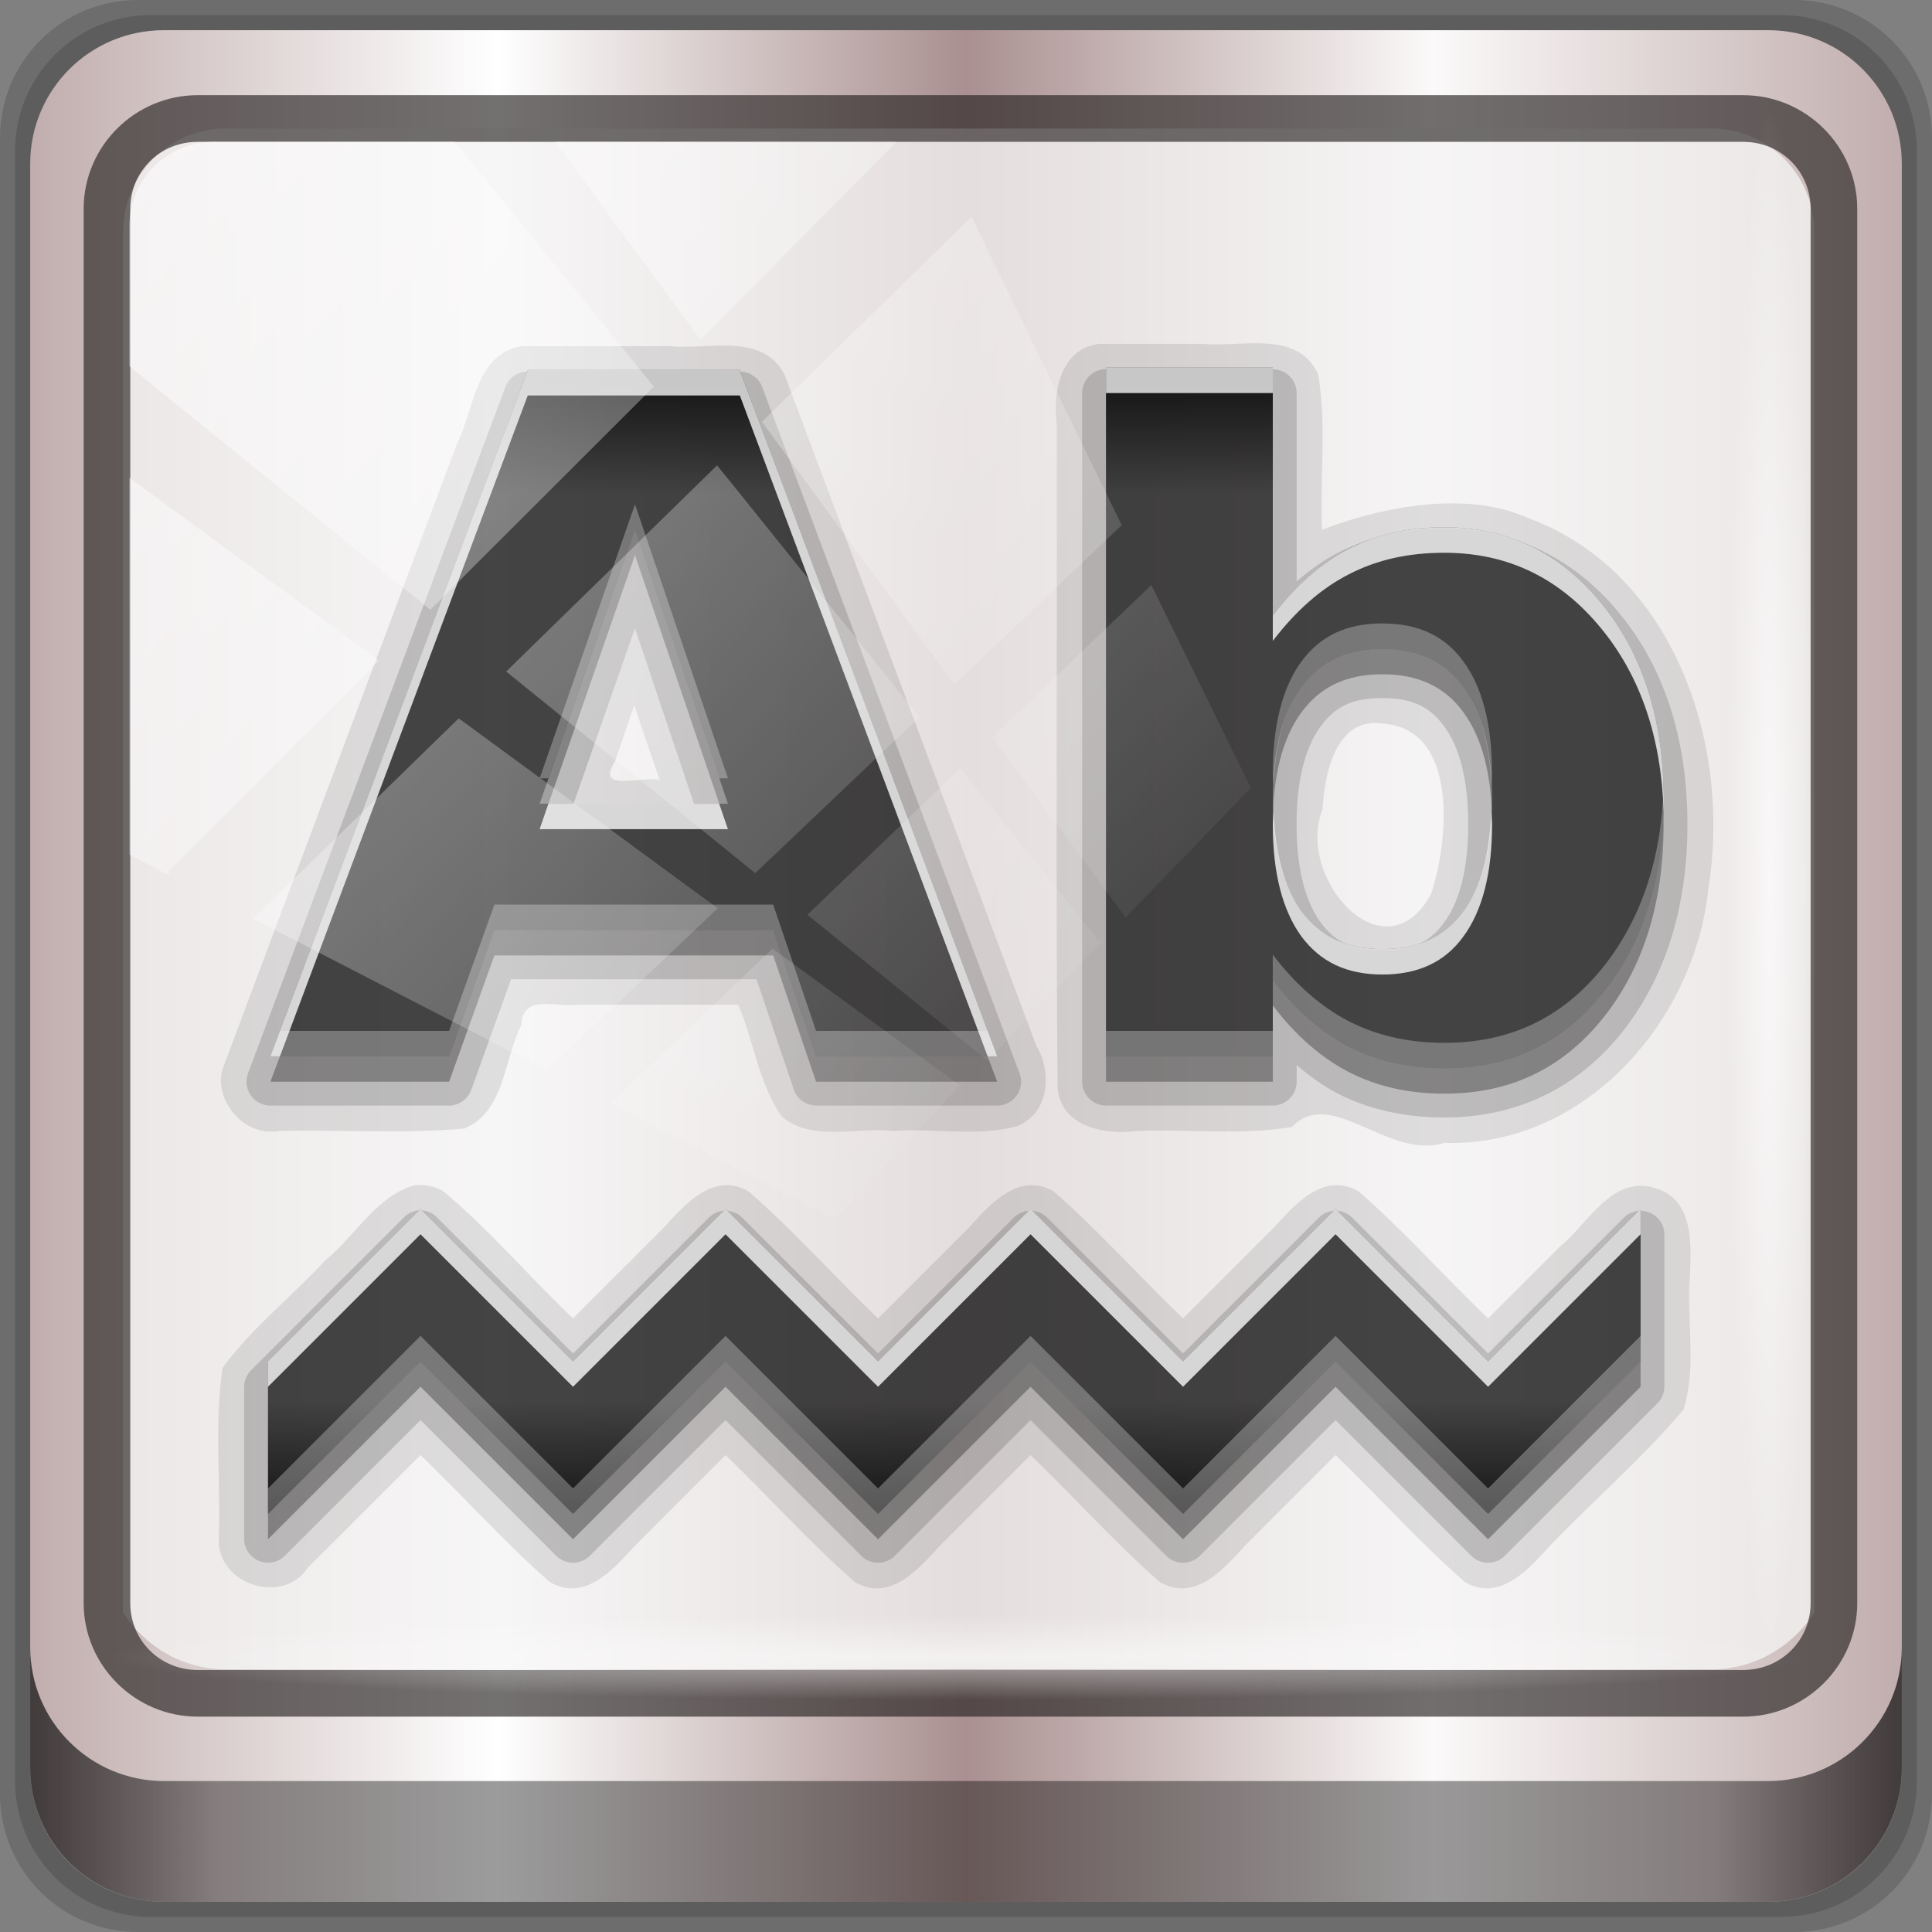 <?xml version="1.0" encoding="UTF-8" standalone="no"?>
<!-- Created with Inkscape (http://www.inkscape.org/) -->

<svg
   xmlns:dc="http://purl.org/dc/elements/1.1/"
   xmlns:cc="http://creativecommons.org/ns#"
   xmlns:rdf="http://www.w3.org/1999/02/22-rdf-syntax-ns#"
   xmlns:svg="http://www.w3.org/2000/svg"
   xmlns="http://www.w3.org/2000/svg"
   xmlns:xlink="http://www.w3.org/1999/xlink"
   xmlns:sodipodi="http://sodipodi.sourceforge.net/DTD/sodipodi-0.dtd"
   xmlns:inkscape="http://www.inkscape.org/namespaces/inkscape"
   width="96"
   height="96"
   viewBox="0 0 96 96"
   version="1.1"
   id="svg1072"
   inkscape:version="0.92.1 r15371"
   sodipodi:docname="gtk-spell-check.svg">
  <rect x="0" y="0" width="96" height="96" fill="#808080" stroke="none"/>
  <defs
     id="defs1066">
    <linearGradient
       y2="47"
       x2="90"
       y1="47"
       x1="6"
       gradientTransform="matrix(1.107,0,0,1.107,-4.994,-3.621)"
       gradientUnits="userSpaceOnUse"
       id="linearGradient4071"
       xlink:href="#linearGradient6139-0"
       inkscape:collect="always" />
    <linearGradient
       id="linearGradient6139-0">
      <stop
         style="stop-color:#c1adad;stop-opacity:1;"
         offset="0"
         id="stop6141-2" />
      <stop
         id="stop6151-0"
         offset="0.25"
         style="stop-color:#ffffff;stop-opacity:1;" />
      <stop
         id="stop6147-1"
         offset="0.5"
         style="stop-color:#aa9090;stop-opacity:1;" />
      <stop
         style="stop-color:#fbf9f9;stop-opacity:1;"
         offset="0.75"
         id="stop6149-4" />
      <stop
         style="stop-color:#c1adad;stop-opacity:1;"
         offset="1"
         id="stop6143-4" />
    </linearGradient>
    <linearGradient
       gradientUnits="userSpaceOnUse"
       y2="88.172"
       x2="94.5"
       y1="88.172"
       x1="1.5"
       id="linearGradient4129"
       xlink:href="#linearGradient3832-0-6-1-1"
       inkscape:collect="always"
       gradientTransform="translate(0.149,0.415)" />
    <linearGradient
       id="linearGradient3832-0-6-1-1">
      <stop
         id="stop3834-6-3-7-1"
         offset="0"
         style="stop-color:#000000;stop-opacity:1;" />
      <stop
         style="stop-color:#000000;stop-opacity:0.588;"
         offset="0.1"
         id="stop3872-2-4" />
      <stop
         id="stop3844-6-2-7-6"
         offset="0.9"
         style="stop-color:#000000;stop-opacity:0.588;" />
      <stop
         id="stop3836-5-0-2-9"
         offset="1"
         style="stop-color:#000000;stop-opacity:1;" />
    </linearGradient>
    <radialGradient
       r="43.199"
       fy="44.893"
       fx="13.948"
       cy="44.893"
       cx="13.948"
       gradientTransform="matrix(0.975,0,0,0.049,34.048,80.582)"
       gradientUnits="userSpaceOnUse"
       id="radialGradient7462"
       xlink:href="#linearGradient3737"
       inkscape:collect="always" />
    <linearGradient
       id="linearGradient3737">
      <stop
         id="stop3739"
         style="stop-color:#ffffff;stop-opacity:1"
         offset="0" />
      <stop
         id="stop3741"
         style="stop-color:#ffffff;stop-opacity:0"
         offset="1" />
    </linearGradient>
    <radialGradient
       r="43.199"
       fy="44.893"
       fx="13.948"
       cy="44.893"
       cx="13.948"
       gradientTransform="matrix(0.888,0,0,0.049,31.96,-90.317)"
       gradientUnits="userSpaceOnUse"
       id="radialGradient7464"
       xlink:href="#linearGradient3737"
       inkscape:collect="always" />
    <linearGradient
       y2="14.514"
       x2="50.528"
       y1="-28.642"
       x1="2.771"
       gradientUnits="userSpaceOnUse"
       id="linearGradient4767"
       xlink:href="#linearGradient3737"
       inkscape:collect="always" />
    <clipPath
       clipPathUnits="userSpaceOnUse"
       id="clipPath4156-4-1">
      <path
         style="opacity:0.6;fill:#ffffff;fill-opacity:1;stroke:none"
         d="m 27.046,-55.695 -14.214,13.321 h 0.061 l 15.653,21.771 10.231,-10.546 C 38.562,-32.302 27.468,-54.819 27.046,-55.695 Z M 9.647,-39.383 -5.241,-25.321 15.988,-7.806 26.372,-18.383 Z m 31.491,12.951 -9.741,9.714 8.945,12.458 7.781,-7.555 z m -49.84,4.379 -13.754,12.982 26.283,13.846 0.061,-0.062 -0.123,-0.062 L 13.599,-5.401 -8.702,-22.053 Z m 38.015,7.401 -9.803,9.775 11.579,9.559 7.628,-7.401 -8.669,-11.009 z m 20.187,5.674 -7.383,7.216 6.188,8.542 5.82,-6.137 z m -32.195,6.322 -9.557,9.498 13.662,7.185 7.934,-7.678 z m 23.312,2.374 -7.107,6.938 8.363,6.907 5.361,-5.674 -0.061,-0.092 -0.092,0.123 -6.464,-8.203 z m -8.73,8.542 -7.505,7.339 10.354,5.458 c 1.397,-1.321 5.675,-6.123 5.851,-6.322 z"
         id="path4158-0-8"
         inkscape:connector-curvature="0" />
    </clipPath>
    <linearGradient
       x1="9.173"
       y1="3.15"
       x2="9.173"
       y2="18.002"
       id="linearGradient3887"
       xlink:href="#linearGradient3832-0-6-1-1"
       gradientUnits="userSpaceOnUse"
       gradientTransform="matrix(3,0,0,3,16,18)" />
    <linearGradient
       id="linearGradient3637">
      <stop
         id="stop3639"
         style="stop-color:#f0f0f0;stop-opacity:1"
         offset="0" />
      <stop
         id="stop3641"
         style="stop-color:#aaaaaa;stop-opacity:1"
         offset="1" />
    </linearGradient>
  </defs>
  <sodipodi:namedview
     id="base"
     pagecolor="#ffffff"
     bordercolor="#666666"
     borderopacity="1.0"
     inkscape:pageopacity="0.0"
     inkscape:pageshadow="2"
     inkscape:zoom="2.5117023"
     inkscape:cx="67.980523"
     inkscape:cy="43.495601"
     inkscape:document-units="px"
     inkscape:current-layer="g1494"
     showgrid="false"
     inkscape:showpageshadow="false"
     units="px"
     inkscape:lockguides="true"
     inkscape:window-width="1280"
     inkscape:window-height="972"
     inkscape:window-x="0"
     inkscape:window-y="26"
     inkscape:window-maximized="1">
    <sodipodi:guide
       position="0,0"
       orientation="0,96"
       id="guide1621"
       inkscape:locked="true" />
    <sodipodi:guide
       position="96,0"
       orientation="-96,0"
       id="guide1623"
       inkscape:locked="true" />
    <sodipodi:guide
       position="96,96"
       orientation="0,-96"
       id="guide1625"
       inkscape:locked="true" />
    <sodipodi:guide
       position="0,96"
       orientation="96,0"
       id="guide1627"
       inkscape:locked="true" />
  </sodipodi:namedview>
  <g
     inkscape:label="Livello 1"
     inkscape:groupmode="layer"
     id="layer1"
     transform="translate(0,-1026.52)">
    <g
       transform="translate(-0.149,1026.105)"
       style="display:inline"
       id="g2574">
      <path
         inkscape:connector-curvature="0"
         id="path3288"
         d="M 89.292,0.415 H 7.006 c -3.799,0 -6.857,3.058 -6.857,6.857 V 89.558 c 0,3.799 3.058,6.857 6.857,6.857 H 89.292 c 3.799,0 6.857,-3.058 6.857,-6.857 V 7.272 c 0,-3.799 -3.058,-6.857 -6.857,-6.857 z"
         style="display:inline;opacity:0.15;fill:#000000;fill-opacity:1;fill-rule:nonzero;stroke:none" />
      <path
         style="display:inline;opacity:0.15;fill:#000000;fill-opacity:1;fill-rule:nonzero;stroke:none"
         d="M 88.649,1.165 H 7.649 c -3.739,0 -6.75,3.01 -6.75,6.75 V 88.915 c 0,3.74 3.011,6.75 6.75,6.75 H 88.649 c 3.74,0 6.75,-3.01 6.75,-6.75 V 7.915 c 0,-3.739 -3.01,-6.75 -6.75,-6.75 z"
         id="path4085"
         inkscape:connector-curvature="0" />
      <path
         inkscape:connector-curvature="0"
         id="rect4251-1"
         d="M 88.006,1.915 H 8.292 c -3.68,0 -6.643,2.963 -6.643,6.643 V 88.272 c 0,3.68 2.963,6.643 6.643,6.643 H 88.006 c 3.68,0 6.643,-2.963 6.643,-6.643 V 8.558 c 0,-3.68 -2.963,-6.643 -6.643,-6.643 z"
         style="display:inline;fill:url(#linearGradient4071);fill-opacity:1;fill-rule:nonzero;stroke:none" />
      <path
         sodipodi:nodetypes="sscccsccscccsss"
         inkscape:connector-curvature="0"
         id="path3400-6"
         d="m 11.39,6.802 c -2.856,0 -5.124,2.288 -5.124,5.171 v 21.427 7.239 39.914 c 1.097,1.684 2.969,2.812 5.124,2.812 h 4.099 65.589 4.099 c 2.155,0 4.027,-1.127 5.124,-2.812 V 40.64 33.401 11.973 c 0,-2.883 -2.268,-5.171 -5.124,-5.171 z"
         style="display:inline;opacity:0.779;fill:#f5f3f3;fill-opacity:1;fill-rule:nonzero;stroke:none;stroke-width:1.03" />
      <path
         style="color:#000000;font-style:normal;font-variant:normal;font-weight:normal;font-stretch:normal;font-size:medium;line-height:normal;font-family:Sans;-inkscape-font-specification:Sans;text-indent:0;text-align:start;text-decoration:none;text-decoration-line:none;letter-spacing:normal;word-spacing:normal;text-transform:none;writing-mode:lr-tb;direction:ltr;baseline-shift:baseline;text-anchor:start;display:inline;overflow:visible;visibility:visible;fill:#241f1f;fill-opacity:0.633;stroke:none;stroke-width:2.376;marker:none;enable-background:accumulate"
         d="m 9.974,5.144 c -3.117,0 -5.668,2.54 -5.668,5.646 v 69.278 c 0,3.106 2.551,5.646 5.668,5.646 H 86.766 c 3.117,0 5.668,-2.54 5.668,-5.646 V 10.79 c 0,-3.106 -2.551,-5.646 -5.668,-5.646 z m 0,2.319 H 86.766 c 1.888,0 3.352,1.48 3.352,3.327 v 69.278 c 0,1.846 -1.464,3.327 -3.352,3.327 H 9.974 c -1.888,0 -3.352,-1.48 -3.352,-3.327 V 10.79 c 0,-1.846 1.464,-3.327 3.352,-3.327 z"
         id="path4989"
         inkscape:connector-curvature="0" />
      <path
         id="path4118"
         d="m 1.649,82.259 v 6 c 0,3.68 2.976,6.656 6.656,6.656 H 87.993 c 3.68,0 6.656,-2.976 6.656,-6.656 v -6 c 0,3.68 -2.976,6.656 -6.656,6.656 H 8.305 c -3.68,0 -6.656,-2.976 -6.656,-6.656 z"
         style="display:inline;opacity:0.658;fill:url(#linearGradient4129);fill-opacity:1;fill-rule:nonzero;stroke:none"
         inkscape:connector-curvature="0" />
      <rect
         ry="4.25"
         rx="0"
         y="80.665"
         x="5.524"
         height="4.25"
         width="84.25"
         id="rect4131"
         style="opacity:0.55;fill:url(#radialGradient7462);fill-opacity:1;stroke:none" />
      <rect
         transform="rotate(90)"
         style="opacity:0.669;fill:url(#radialGradient7464);fill-opacity:1;stroke:none"
         id="rect4141"
         width="76.75"
         height="4.25"
         x="5.975"
         y="-90.234"
         rx="0"
         ry="4.25" />
      <g
         transform="matrix(1.263,0,0,1.263,-13.057,-15.299)"
         style="display:inline"
         id="g1494">
        <path
           style="font-style:normal;font-variant:normal;font-weight:bold;font-stretch:normal;font-size:8.997px;line-height:125%;font-family:Sans;-inkscape-font-specification:'Abandoned Bitplane Bold';text-align:start;writing-mode:lr-tb;text-anchor:start;display:inline;opacity:0.1;fill:#000000;fill-opacity:1;stroke:none"
           id="path3917"
           inkscape:connector-curvature="0"
           d="m 53.719,25.969 c -1.558,0.176 -1.849,1.917 -1.688,3.193 0.021,8.675 -0.042,17.356 0.031,26.026 0.091,1.583 1.851,1.917 3.13,1.75 2.025,-0.086 4.093,0.183 6.089,-0.156 1.551,-1.629 3.783,1.309 6,0.625 5.507,0.172 9.859,-4.787 10.385,-10.012 0.924,-5.67 -1.367,-12.498 -7.134,-14.589 -2.524,-1.135 -6.023,-0.325 -8.063,0.48 -0.091,-2.038 0.19,-4.12 -0.156,-6.128 -0.819,-1.755 -3.004,-1.04 -4.535,-1.188 -1.353,0 -2.706,0 -4.059,0 z m -22.75,0.094 c -1.809,0.304 -1.853,2.488 -2.529,3.828 -3.053,8.141 -6.105,16.281 -9.158,24.422 -0.554,1.234 0.692,2.876 2.118,2.625 2.437,-0.058 4.899,0.118 7.319,-0.094 1.598,-0.665 1.558,-2.705 2.245,-4.07 0.044,-1.281 1.424,-0.669 2.275,-0.805 2.087,0 4.174,0 6.261,0 0.617,1.445 0.808,3.121 1.719,4.406 1.216,1.015 2.95,0.388 4.403,0.562 1.605,-0.113 3.303,0.234 4.847,-0.188 1.285,-0.507 1.377,-2.147 0.763,-3.154 C 47.925,44.785 44.622,35.958 41.312,27.156 40.422,25.511 38.326,26.212 36.809,26.062 c -1.947,0 -3.893,0 -5.84,0 z m 4.438,14.125 c 0.333,0.979 0.667,1.958 1,2.938 -0.679,-0.174 -2.564,0.516 -1.754,-0.724 0.251,-0.738 0.502,-1.476 0.754,-2.213 z m 29.438,0.719 c 3.018,0.202 2.607,4.626 1.91,6.717 -1.839,3.325 -5.346,-0.648 -4.269,-3.342 0.079,-1.359 0.507,-3.645 2.359,-3.375 z M 26.812,59.062 c -1.53,0.397 -2.37,1.998 -3.567,2.973 -1.315,1.427 -2.89,2.658 -4.027,4.214 -0.343,2.227 -0.068,4.525 -0.156,6.781 -0.016,1.766 2.526,2.565 3.498,1.096 C 24.04,72.647 25.52,71.167 27,69.688 c 1.713,1.643 3.324,3.46 5.094,5 1.372,0.786 2.494,-0.503 3.332,-1.425 C 36.617,72.071 37.808,70.879 39,69.688 c 1.713,1.643 3.324,3.46 5.094,5 1.372,0.786 2.494,-0.503 3.332,-1.425 C 48.617,72.071 49.808,70.879 51,69.688 c 1.713,1.643 3.324,3.46 5.094,5 1.372,0.786 2.494,-0.503 3.332,-1.425 C 60.617,72.071 61.808,70.879 63,69.688 c 1.713,1.643 3.324,3.46 5.094,5 1.372,0.786 2.494,-0.504 3.334,-1.423 1.729,-1.804 3.654,-3.467 5.259,-5.359 0.519,-1.65 0.129,-3.469 0.25,-5.189 0.055,-1.278 0.186,-3.059 -1.344,-3.529 -1.735,-0.54 -2.635,1.394 -3.776,2.308 C 70.878,62.434 69.939,63.373 69,64.312 c -1.713,-1.643 -3.324,-3.46 -5.094,-5 -1.372,-0.786 -2.494,0.503 -3.332,1.425 C 59.383,61.929 58.192,63.121 57,64.312 c -1.713,-1.643 -3.324,-3.46 -5.094,-5 -1.372,-0.786 -2.494,0.503 -3.332,1.425 C 47.383,61.929 46.192,63.121 45,64.312 c -1.713,-1.643 -3.324,-3.46 -5.094,-5 -1.372,-0.786 -2.494,0.503 -3.332,1.425 C 35.383,61.929 34.192,63.121 33,64.312 31.295,62.685 29.718,60.834 27.938,59.344 27.619,59.102 27.199,59.052 26.812,59.062 Z" />
        <path
           inkscape:connector-curvature="0"
           style="font-style:normal;font-variant:normal;font-weight:bold;font-stretch:normal;font-size:8.997px;line-height:125%;font-family:Sans;-inkscape-font-specification:'Abandoned Bitplane Bold';text-align:start;writing-mode:lr-tb;text-anchor:start;display:inline;opacity:0.15;fill:#000000;fill-opacity:1;stroke:none"
           id="path3913"
           d="m 53.875,26.969 a 0.94,0.94 0 0 0 -0.844,0.938 V 55 a 0.94,0.94 0 0 0 0.938,0.938 h 6.562 A 0.94,0.94 0 0 0 61.469,55 v -0.656 c 0.517,0.437 1.051,0.828 1.625,1.125 1.231,0.623 2.637,0.938 4.188,0.938 2.749,0 5.133,-1.083 6.906,-3.25 1.771,-2.177 2.656,-4.995 2.656,-8.281 -2.5e-5,-3.287 -0.882,-6.113 -2.656,-8.281 -1.765,-2.17 -4.136,-3.344 -6.906,-3.344 -1.545,2.3e-5 -2.948,0.296 -4.188,0.938 -0.579,0.293 -1.107,0.686 -1.625,1.125 v -7.406 a 0.94,0.94 0 0 0 -0.938,-0.938 h -6.562 a 0.94,0.94 0 0 0 -0.094,0 z m -22.75,0.094 a 0.94,0.94 0 0 0 -0.781,0.594 l -10.125,27 a 0.94,0.94 0 0 0 0.875,1.281 H 28.125 A 0.94,0.94 0 0 0 29,55.312 l 1.562,-4.344 h 9.656 l 1.469,4.344 a 0.94,0.94 0 0 0 0.875,0.625 h 7.125 a 0.94,0.94 0 0 0 0.875,-1.281 l -10.125,-27 a 0.94,0.94 0 0 0 -0.875,-0.594 h -8.344 a 0.94,0.94 0 0 0 -0.094,0 z m 4.312,10.094 2.344,6.969 H 33 Z m 29.406,2.75 c 1.181,1.3e-5 1.876,0.346 2.438,1.125 0.578,0.788 0.937,2.039 0.938,3.844 -1.7e-5,1.804 -0.36,3.055 -0.938,3.844 -0.562,0.779 -1.257,1.125 -2.438,1.125 -1.181,3e-6 -1.843,-0.327 -2.438,-1.125 -0.583,-0.804 -0.938,-2.052 -0.938,-3.844 -8e-6,-1.792 0.362,-3.058 0.938,-3.844 0.593,-0.806 1.251,-1.125 2.438,-1.125 z M 26.906,60.062 a 0.94,0.94 0 0 0 -0.562,0.281 l -6,6 A 0.94,0.94 0 0 0 20.062,67 v 6 a 0.94,0.94 0 0 0 1.594,0.656 L 27,68.312 l 5.344,5.344 a 0.94,0.94 0 0 0 1.312,0 L 39,68.312 l 5.344,5.344 a 0.94,0.94 0 0 0 1.312,0 L 51,68.312 l 5.344,5.344 a 0.94,0.94 0 0 0 1.312,0 L 63,68.312 l 5.344,5.344 a 0.94,0.94 0 0 0 1.312,0 l 6,-6 A 0.94,0.94 0 0 0 75.938,67 V 61 A 0.94,0.94 0 0 0 74.344,60.344 L 69,65.688 63.656,60.344 a 0.94,0.94 0 0 0 -1.312,0 L 57,65.688 51.656,60.344 a 0.94,0.94 0 0 0 -1.312,0 L 45,65.688 39.656,60.344 a 0.94,0.94 0 0 0 -1.312,0 L 33,65.688 27.656,60.344 a 0.94,0.94 0 0 0 -0.75,-0.281 z" />
        <path
           style="font-style:normal;font-variant:normal;font-weight:bold;font-stretch:normal;font-size:8.997px;line-height:125%;font-family:Sans;-inkscape-font-specification:'Abandoned Bitplane Bold';text-align:start;writing-mode:lr-tb;text-anchor:start;display:inline;opacity:0.3;fill:#000000;fill-opacity:1;stroke:none"
           id="path3907"
           inkscape:connector-curvature="0"
           d="M 53.969,27.906 V 55 h 6.562 v -3 c 0.9,1.181 1.905,2.058 3,2.625 1.095,0.554 2.327,0.844 3.75,0.844 2.518,0 4.569,-0.929 6.188,-2.906 1.618,-1.989 2.437,-4.565 2.438,-7.688 -2.4e-5,-3.122 -0.819,-5.71 -2.438,-7.688 -1.618,-1.989 -3.669,-3 -6.188,-3 -1.423,2.1e-5 -2.655,0.277 -3.75,0.844 -1.095,0.555 -2.1,1.444 -3,2.625 v -9.75 z M 31.219,28 21.094,55 H 28.125 l 1.781,-4.969 H 40.875 L 42.562,55 h 7.125 L 39.562,28 Z m 4.219,6.281 3.656,10.781 H 31.688 Z m 29.406,4.688 c 1.399,1.5e-5 2.458,0.487 3.188,1.5 0.742,1.013 1.125,2.477 1.125,4.406 -1.8e-5,1.929 -0.383,3.394 -1.125,4.406 -0.73,1.013 -1.788,1.5 -3.188,1.5 -1.399,3e-6 -2.433,-0.487 -3.188,-1.5 -0.742,-1.025 -1.125,-2.49 -1.125,-4.406 -9e-6,-1.917 0.383,-3.394 1.125,-4.406 0.754,-1.025 1.788,-1.5 3.188,-1.5 z M 27,61 21,67 v 6 l 6,-6 6,6 6,-6 6,6 6,-6 6,6 6,-6 6,6 6,-6 v -6 l -6,6 -6,-6 -6,6 -6,-6 -6,6 -6,-6 -6,6 z" />
        <path
           style="font-style:normal;font-variant:normal;font-weight:bold;font-stretch:normal;font-size:8.997px;line-height:125%;font-family:Sans;-inkscape-font-specification:'Abandoned Bitplane Bold';text-align:start;writing-mode:lr-tb;text-anchor:start;display:inline;fill:url(#linearGradient3887);fill-opacity:1;stroke:none;opacity:0.832"
           id="path3108"
           inkscape:connector-curvature="0"
           d="M 53.969,26.906 V 54 h 6.562 v -3 c 0.9,1.181 1.905,2.058 3,2.625 1.095,0.554 2.327,0.844 3.75,0.844 2.518,0 4.569,-0.929 6.188,-2.906 1.618,-1.989 2.437,-4.565 2.438,-7.688 -2.4e-5,-3.122 -0.819,-5.71 -2.438,-7.688 -1.618,-1.989 -3.669,-3 -6.188,-3 -1.423,2.1e-5 -2.655,0.277 -3.75,0.844 -1.095,0.555 -2.1,1.444 -3,2.625 v -9.75 z M 31.219,27 21.094,54 H 28.125 l 1.781,-4.969 H 40.875 L 42.562,54 h 7.125 L 39.562,27 Z m 4.219,6.281 3.656,10.781 H 31.688 Z m 29.406,4.688 c 1.399,1.5e-5 2.458,0.487 3.188,1.5 0.742,1.013 1.125,2.477 1.125,4.406 -1.8e-5,1.929 -0.383,3.394 -1.125,4.406 -0.73,1.013 -1.788,1.5 -3.188,1.5 -1.399,3e-6 -2.433,-0.487 -3.188,-1.5 -0.742,-1.025 -1.125,-2.49 -1.125,-4.406 -9e-6,-1.917 0.383,-3.394 1.125,-4.406 0.754,-1.025 1.788,-1.5 3.188,-1.5 z M 27,60 21,66 v 6 l 6,-6 6,6 6,-6 6,6 6,-6 6,6 6,-6 6,6 6,-6 v -6 l -6,6 -6,-6 -6,6 -6,-6 -6,6 -6,-6 -6,6 z" />
        <path
           style="font-style:normal;font-variant:normal;font-weight:bold;font-stretch:normal;font-size:8.997px;line-height:125%;font-family:Sans;-inkscape-font-specification:'Abandoned Bitplane Bold';text-align:start;writing-mode:lr-tb;text-anchor:start;display:inline;opacity:0.75;fill:#ffffff;fill-opacity:1;stroke:none"
           id="path3889"
           inkscape:connector-curvature="0"
           d="m 53.969,26.906 v 1 h 6.562 v -1 z M 31.219,27 21.094,54 h 0.375 l 9.75,-26 h 8.344 l 9.75,26 h 0.375 L 39.562,27 Z m 36.062,6.188 c -1.423,2.1e-5 -2.655,0.277 -3.75,0.844 -1.095,0.555 -2.1,1.444 -3,2.625 v 1 c 0.9,-1.181 1.905,-2.07 3,-2.625 1.095,-0.567 2.327,-0.844 3.75,-0.844 2.518,2.1e-5 4.569,1.011 6.188,3 1.531,1.87 2.354,4.289 2.438,7.188 0.005,-0.165 -10e-7,-0.331 0,-0.5 -2.4e-5,-3.122 -0.819,-5.71 -2.438,-7.688 -1.618,-1.989 -3.669,-3 -6.188,-3 z m -35.25,10.875 -0.344,1 h 7.406 l -0.344,-1 z M 60.562,44.375 c -0.007,0.171 -0.031,0.322 -0.031,0.5 -9e-6,1.917 0.383,3.382 1.125,4.406 0.754,1.013 1.788,1.5 3.188,1.5 1.399,3e-6 2.458,-0.487 3.188,-1.5 0.742,-1.013 1.125,-2.477 1.125,-4.406 -2e-6,-0.175 -0.025,-0.332 -0.031,-0.5 -0.063,1.677 -0.419,2.986 -1.094,3.906 -0.73,1.013 -1.788,1.5 -3.188,1.5 -1.399,3e-6 -2.433,-0.487 -3.188,-1.5 C 60.983,47.352 60.627,46.037 60.562,44.375 Z M 27,60 21,66 v 1 l 6,-6 6,6 6,-6 6,6 6,-6 6,6 6,-6 6,6 6,-6 v -1 l -6,6 -6,-6 -6,6 -6,-6 -6,6 -6,-6 -6,6 z" />
        <path
           style="font-style:normal;font-variant:normal;font-weight:bold;font-stretch:normal;font-size:8.997px;line-height:125%;font-family:Sans;-inkscape-font-specification:'Abandoned Bitplane Bold';text-align:start;writing-mode:lr-tb;text-anchor:start;display:inline;opacity:0.292;fill:#f9f9f9;fill-opacity:1;stroke:none"
           id="path3898"
           inkscape:connector-curvature="0"
           d="m 35.438,32.281 -3.75,10.781 h 0.344 L 35.438,33.281 38.75,43.062 h 0.344 z m 29.406,4.688 c -1.399,1.5e-5 -2.433,0.475 -3.188,1.5 -0.742,1.013 -1.125,2.49 -1.125,4.406 -10e-7,0.178 0.025,0.329 0.031,0.5 0.064,-1.664 0.421,-2.988 1.094,-3.906 0.754,-1.025 1.788,-1.5 3.188,-1.5 1.399,1.5e-5 2.458,0.487 3.188,1.5 0.675,0.921 1.031,2.23 1.094,3.906 0.006,-0.168 0.031,-0.325 0.031,-0.5 -1.8e-5,-1.929 -0.383,-3.394 -1.125,-4.406 -0.73,-1.013 -1.788,-1.5 -3.188,-1.5 z m 11.062,6.406 c -0.084,2.898 -0.907,5.306 -2.438,7.188 -1.618,1.977 -3.669,2.906 -6.188,2.906 -1.423,0 -2.655,-0.289 -3.75,-0.844 -1.095,-0.567 -2.1,-1.444 -3,-2.625 v 1 c 0.9,1.181 1.905,2.058 3,2.625 1.095,0.554 2.327,0.844 3.75,0.844 2.518,0 4.569,-0.929 6.188,-2.906 1.618,-1.989 2.437,-4.565 2.438,-7.688 -10e-7,-0.169 0.005,-0.334 0,-0.5 z m -46,4.656 L 28.125,53 h -6.656 l -0.375,1 H 28.125 l 1.781,-4.969 H 40.875 L 42.562,54 h 7.125 l -0.375,-1 h -6.75 L 40.875,48.031 Z M 53.969,53 v 1 h 6.562 V 53 Z M 27,65 21,71 v 1 l 6,-6 6,6 6,-6 6,6 6,-6 6,6 6,-6 6,6 6,-6 v -1 l -6,6 -6,-6 -6,6 -6,-6 -6,6 -6,-6 -6,6 z" />
      </g>
      <rect
         clip-path="url(#clipPath4156-4-1)"
         ry="3.957"
         rx="3.957"
         y="-30"
         x="2"
         height="69.024"
         width="75.966"
         id="rect4146"
         style="opacity:0.508;fill:url(#linearGradient4767);fill-opacity:1;stroke:none"
         transform="matrix(1.069,0,0,1.048,4.444,38.894)" />
    </g>
  </g>
</svg>
